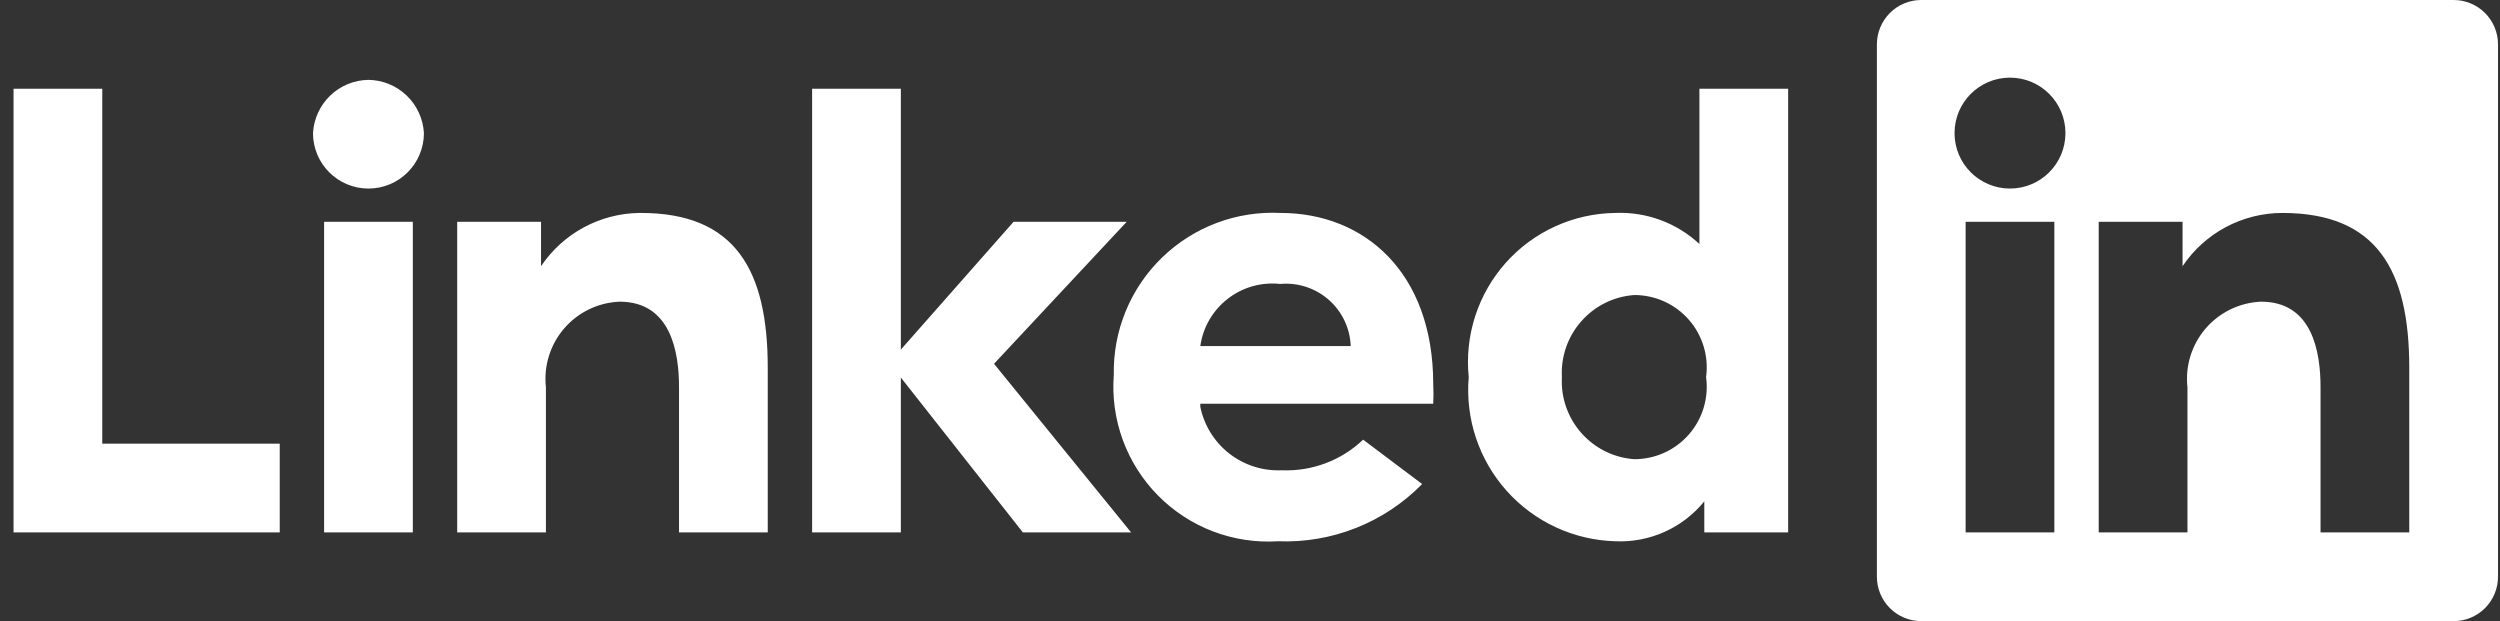 <svg width="161" height="40" viewBox="0 0 161 40" fill="none" xmlns="http://www.w3.org/2000/svg">
<rect x="0" y="0" width="161" height="40" fill="#333333" stroke="none"/>
<path d="M64.015 23.428L72.843 34.286H65.872L58.015 24.314V34.286H52.3V5.714H58.015V22.514L65.272 14.286H72.557L64.015 23.428ZM41.157 13.714C39.906 13.733 38.678 14.055 37.579 14.652C36.479 15.249 35.541 16.104 34.843 17.143V14.286H29.443V34.286H35.157V24.943C35.082 24.265 35.148 23.578 35.349 22.927C35.551 22.275 35.885 21.672 36.33 21.154C36.775 20.637 37.321 20.217 37.935 19.92C38.55 19.623 39.218 19.456 39.9 19.428C43.215 19.428 43.729 22.686 43.729 24.943V34.286H49.443V23.686C49.443 17.4 47.358 13.714 41.272 13.714H41.157ZM92.3 24.743C92.322 25.162 92.322 25.581 92.3 26H77.3V26.2C77.544 27.392 78.204 28.457 79.162 29.206C80.12 29.955 81.314 30.337 82.529 30.286C83.493 30.328 84.455 30.175 85.359 29.836C86.262 29.497 87.088 28.98 87.786 28.314L91.586 31.172C90.382 32.401 88.933 33.364 87.334 33.998C85.734 34.633 84.02 34.926 82.3 34.857C80.876 34.947 79.45 34.73 78.117 34.222C76.784 33.713 75.575 32.925 74.573 31.909C73.571 30.893 72.799 29.674 72.308 28.335C71.817 26.995 71.62 25.565 71.729 24.143C71.7 22.738 71.96 21.343 72.494 20.044C73.027 18.744 73.823 17.569 74.831 16.591C75.839 15.612 77.037 14.852 78.352 14.357C79.666 13.862 81.069 13.643 82.472 13.714C87.843 13.714 92.3 17.514 92.3 24.743ZM86.986 22.286C86.965 21.72 86.829 21.164 86.586 20.652C86.344 20.141 85.999 19.684 85.574 19.309C85.149 18.935 84.652 18.651 84.114 18.476C83.576 18.299 83.007 18.235 82.443 18.286C79.931 18.014 77.656 19.784 77.3 22.286H86.986ZM6.586 5.714H0.872V34.286H18.015V28.572H6.586V5.714ZM109.443 5.714H115.157V34.286H109.757V32.286C109.072 33.13 108.198 33.803 107.206 34.249C106.213 34.696 105.13 34.904 104.043 34.857C102.715 34.823 101.408 34.518 100.203 33.96C98.997 33.402 97.918 32.604 97.032 31.613C96.146 30.623 95.472 29.462 95.052 28.202C94.631 26.942 94.473 25.609 94.586 24.286C94.451 22.96 94.594 21.621 95.005 20.354C95.415 19.086 96.086 17.918 96.972 16.924C97.859 15.929 98.943 15.13 100.156 14.578C101.368 14.025 102.682 13.731 104.015 13.714C105.007 13.671 105.998 13.825 106.93 14.169C107.862 14.512 108.716 15.037 109.443 15.714V5.714ZM109.872 24.286C109.962 23.626 109.909 22.954 109.717 22.317C109.526 21.679 109.2 21.09 108.761 20.589C108.322 20.088 107.781 19.687 107.175 19.413C106.568 19.139 105.909 18.998 105.243 19C102.51 19.198 100.439 21.549 100.586 24.286C100.439 27.022 102.51 29.373 105.243 29.572C105.909 29.573 106.568 29.433 107.175 29.159C107.781 28.884 108.322 28.483 108.761 27.982C109.2 27.481 109.526 26.892 109.717 26.255C109.909 25.617 109.962 24.945 109.872 24.286ZM23.729 5.143C22.81 5.156 21.93 5.517 21.267 6.154C20.605 6.79 20.208 7.654 20.157 8.572C20.157 10.544 21.756 12.143 23.729 12.143C25.701 12.143 27.3 10.544 27.3 8.572C27.25 7.654 26.853 6.79 26.19 6.154C25.527 5.517 24.648 5.156 23.729 5.143L23.729 5.143ZM20.872 34.286H26.586V14.286H20.872V34.286ZM160.872 2.857V37.143C160.872 37.901 160.571 38.627 160.035 39.163C159.499 39.699 158.772 40 158.015 40H123.729C122.971 40 122.244 39.699 121.709 39.163C121.173 38.627 120.872 37.901 120.872 37.143V2.857C120.872 2.099 121.173 1.373 121.709 0.837C122.244 0.301 122.971 0 123.729 0L158.015 0C158.772 0 159.499 0.301 160.035 0.837C160.571 1.373 160.872 2.099 160.872 2.857ZM132.3 14.286H126.586V34.286H132.3V14.286ZM133.015 8.572C133.015 6.599 131.416 5 129.443 5C127.471 5 125.872 6.599 125.872 8.572C125.872 10.544 127.471 12.143 129.443 12.143C131.416 12.143 133.015 10.544 133.015 8.572ZM155.157 23.686C155.157 17.4 153.072 13.714 146.986 13.714C145.716 13.714 144.465 14.027 143.343 14.625C142.222 15.223 141.265 16.088 140.557 17.143V14.286H135.157V34.286H140.872V24.943C140.797 24.265 140.862 23.578 141.064 22.927C141.265 22.275 141.599 21.672 142.044 21.154C142.489 20.637 143.036 20.217 143.65 19.92C144.264 19.623 144.933 19.456 145.615 19.428C148.929 19.428 149.443 22.686 149.443 24.943V34.286H155.157V23.686Z" fill="white"/>
</svg>
